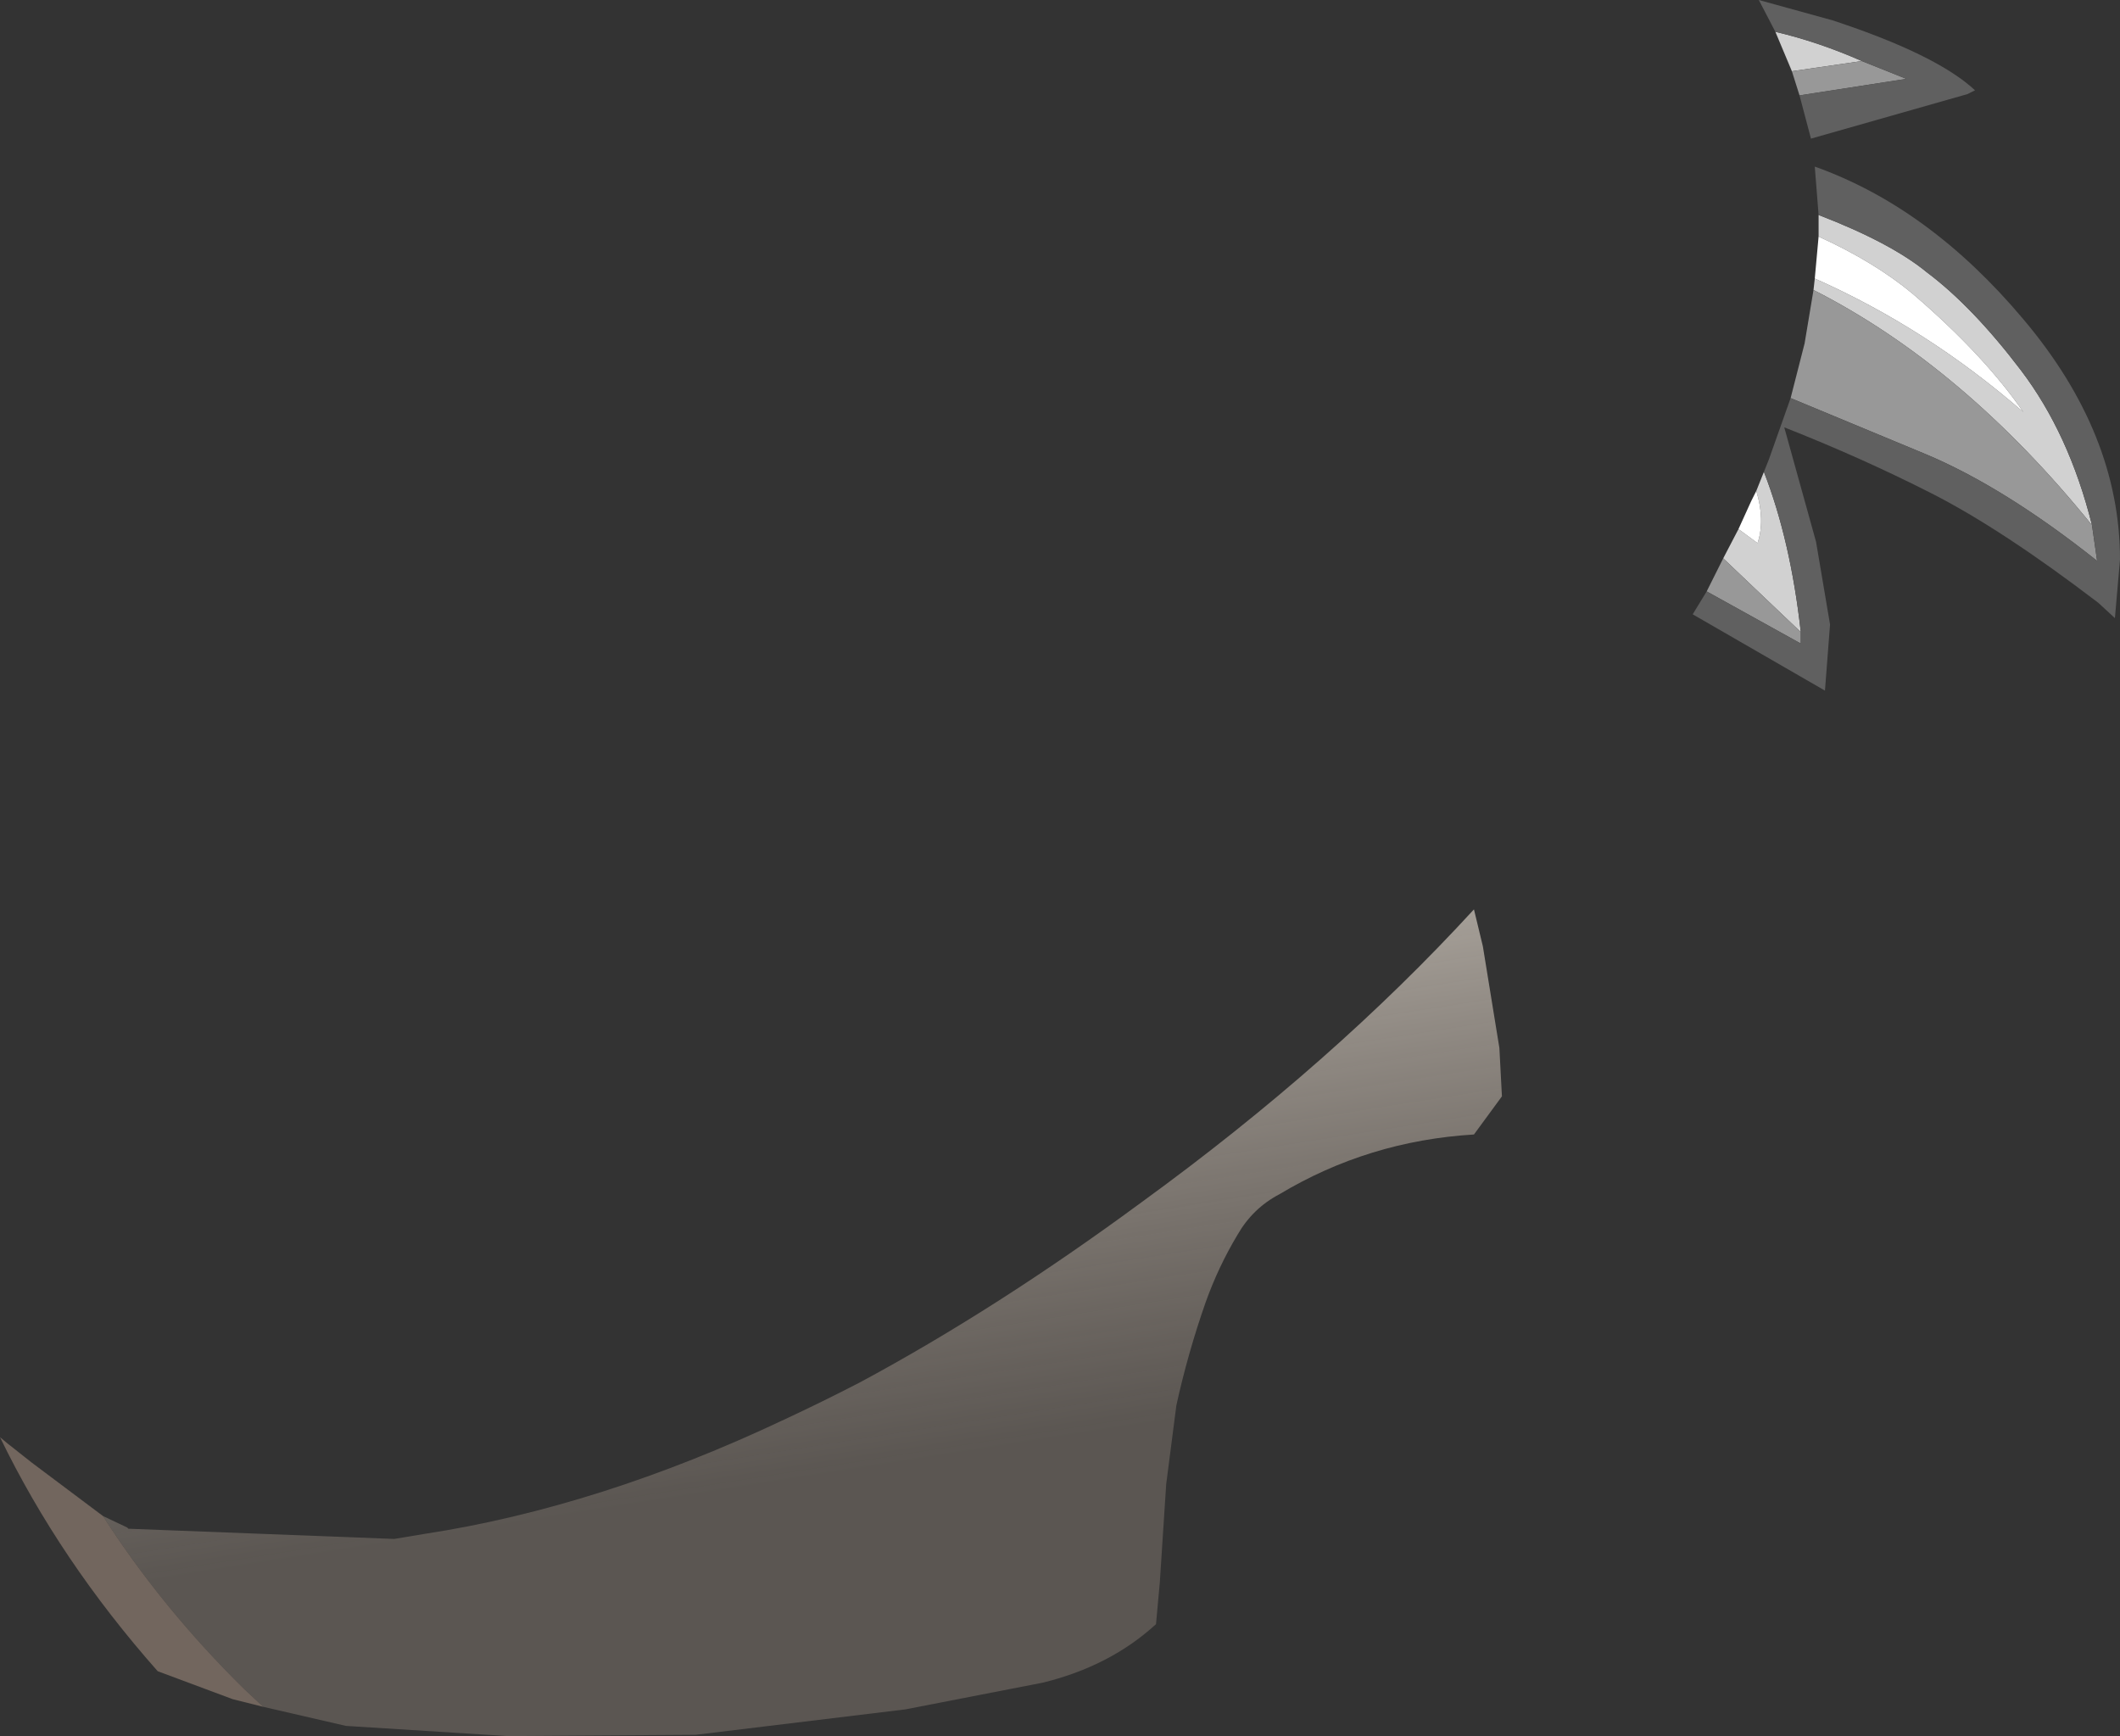 <?xml version="1.0" encoding="UTF-8" standalone="no"?>
<svg xmlns:ffdec="https://www.free-decompiler.com/flash" xmlns:xlink="http://www.w3.org/1999/xlink" ffdec:objectType="shape" height="68.25px" width="83.35px" xmlns="http://www.w3.org/2000/svg">
  <rect width="100%" height="100%" fill="#333333" stroke="none"/>
  <g transform="matrix(1.0, 0.0, 0.0, 1.0, 27.1, 39.85)">
    <path d="M40.65 -17.9 L41.25 -19.05 42.0 -18.5 Q42.3 -19.4 41.95 -20.55 L42.25 -21.3 Q43.3 -18.6 43.7 -15.0 L40.65 -17.9 M44.2 -28.45 L44.25 -28.9 Q48.65 -26.95 52.45 -23.65 50.9 -25.9 48.1 -28.3 46.6 -29.55 44.4 -30.55 L44.4 -31.4 Q47.25 -30.3 48.65 -29.15 50.45 -27.8 52.35 -25.3 54.25 -22.8 55.15 -19.2 50.1 -25.45 44.2 -28.45 M42.7 -38.6 Q44.4 -38.2 46.1 -37.45 L43.35 -37.05 42.7 -38.6" fill="#d1d1d1" fill-rule="evenodd" stroke="none"/>
    <path d="M40.0 -16.6 L40.25 -17.1 40.65 -17.9 43.7 -15.0 43.7 -14.55 40.0 -16.6 M43.3 -24.2 L43.85 -26.35 44.2 -28.45 Q50.1 -25.45 55.15 -19.2 L55.35 -17.8 Q51.7 -20.7 48.6 -22.0 L43.3 -24.2 M46.1 -37.45 L47.85 -36.75 43.65 -36.1 43.35 -37.05 46.1 -37.45" fill="#989898" fill-rule="evenodd" stroke="none"/>
    <path d="M42.25 -21.3 L42.45 -21.8 43.3 -24.2 48.6 -22.0 Q51.7 -20.7 55.35 -17.8 L55.15 -19.2 Q54.25 -22.8 52.35 -25.3 50.45 -27.8 48.65 -29.15 47.25 -30.3 44.4 -31.4 L44.25 -33.3 Q48.75 -31.7 52.45 -27.3 56.25 -22.8 56.25 -17.85 L56.05 -15.55 55.4 -16.15 Q51.6 -19.05 48.85 -20.45 46.1 -21.85 43.05 -23.05 L44.3 -18.55 44.85 -15.3 44.65 -12.7 39.45 -15.7 40.0 -16.6 43.7 -14.55 43.7 -15.0 Q43.3 -18.6 42.25 -21.3 M42.7 -38.6 L42.05 -39.85 44.95 -39.05 Q49.05 -37.7 50.55 -36.3 L50.25 -36.15 44.1 -34.4 43.65 -36.1 47.85 -36.75 46.1 -37.45 Q44.4 -38.2 42.7 -38.6" fill="#606060" fill-rule="evenodd" stroke="none"/>
    <path d="M41.25 -19.05 L41.75 -20.15 41.95 -20.55 Q42.3 -19.4 42.0 -18.5 L41.25 -19.05 M44.25 -28.9 L44.4 -30.55 Q46.6 -29.55 48.1 -28.3 50.9 -25.9 52.45 -23.65 48.65 -26.95 44.25 -28.9" fill="#ffffff" fill-rule="evenodd" stroke="none"/>
    <path d="M-23.05 19.75 L-22.1 20.2 -22.05 20.25 -22.0 20.25 -11.6 20.65 -10.4 20.45 Q-3.55 19.4 3.75 15.95 5.25 15.25 6.7 14.5 12.1 11.6 17.8 7.4 25.3 1.95 30.85 -4.1 L31.2 -2.65 31.85 1.35 31.95 3.25 30.85 4.75 Q26.7 5.0 23.2 7.1 22.15 7.65 21.55 8.7 20.8 9.95 20.3 11.35 19.6 13.35 19.15 15.4 L18.75 18.5 18.5 22.35 18.35 24.0 Q16.55 25.65 13.9 26.3 L8.5 27.35 0.25 28.35 -7.15 28.4 -13.5 28.0 -16.75 27.25 -17.5 26.55 Q-20.75 23.35 -23.05 19.75" fill="url(#gradient0)" fill-rule="evenodd" stroke="none"/>
    <path d="M-23.05 19.75 Q-20.75 23.35 -17.5 26.55 L-16.75 27.25 -17.95 26.95 -20.9 25.85 Q-24.75 21.5 -27.1 16.65 L-26.8 16.9 -25.85 17.65 -23.05 19.75" fill="#8e7c71" fill-opacity="0.694" fill-rule="evenodd" stroke="none"/>
  </g>
  <defs>
    <linearGradient gradientTransform="matrix(-0.003, -0.019, 0.038, -0.006, 1.5, 2.75)" gradientUnits="userSpaceOnUse" id="gradient0" spreadMethod="pad" x1="-819.2" x2="819.2">
      <stop offset="0.0" stop-color="#b9a99b" stop-opacity="0.298"/>
      <stop offset="1.0" stop-color="#ebe8e0"/>
    </linearGradient>
  </defs>
</svg>

